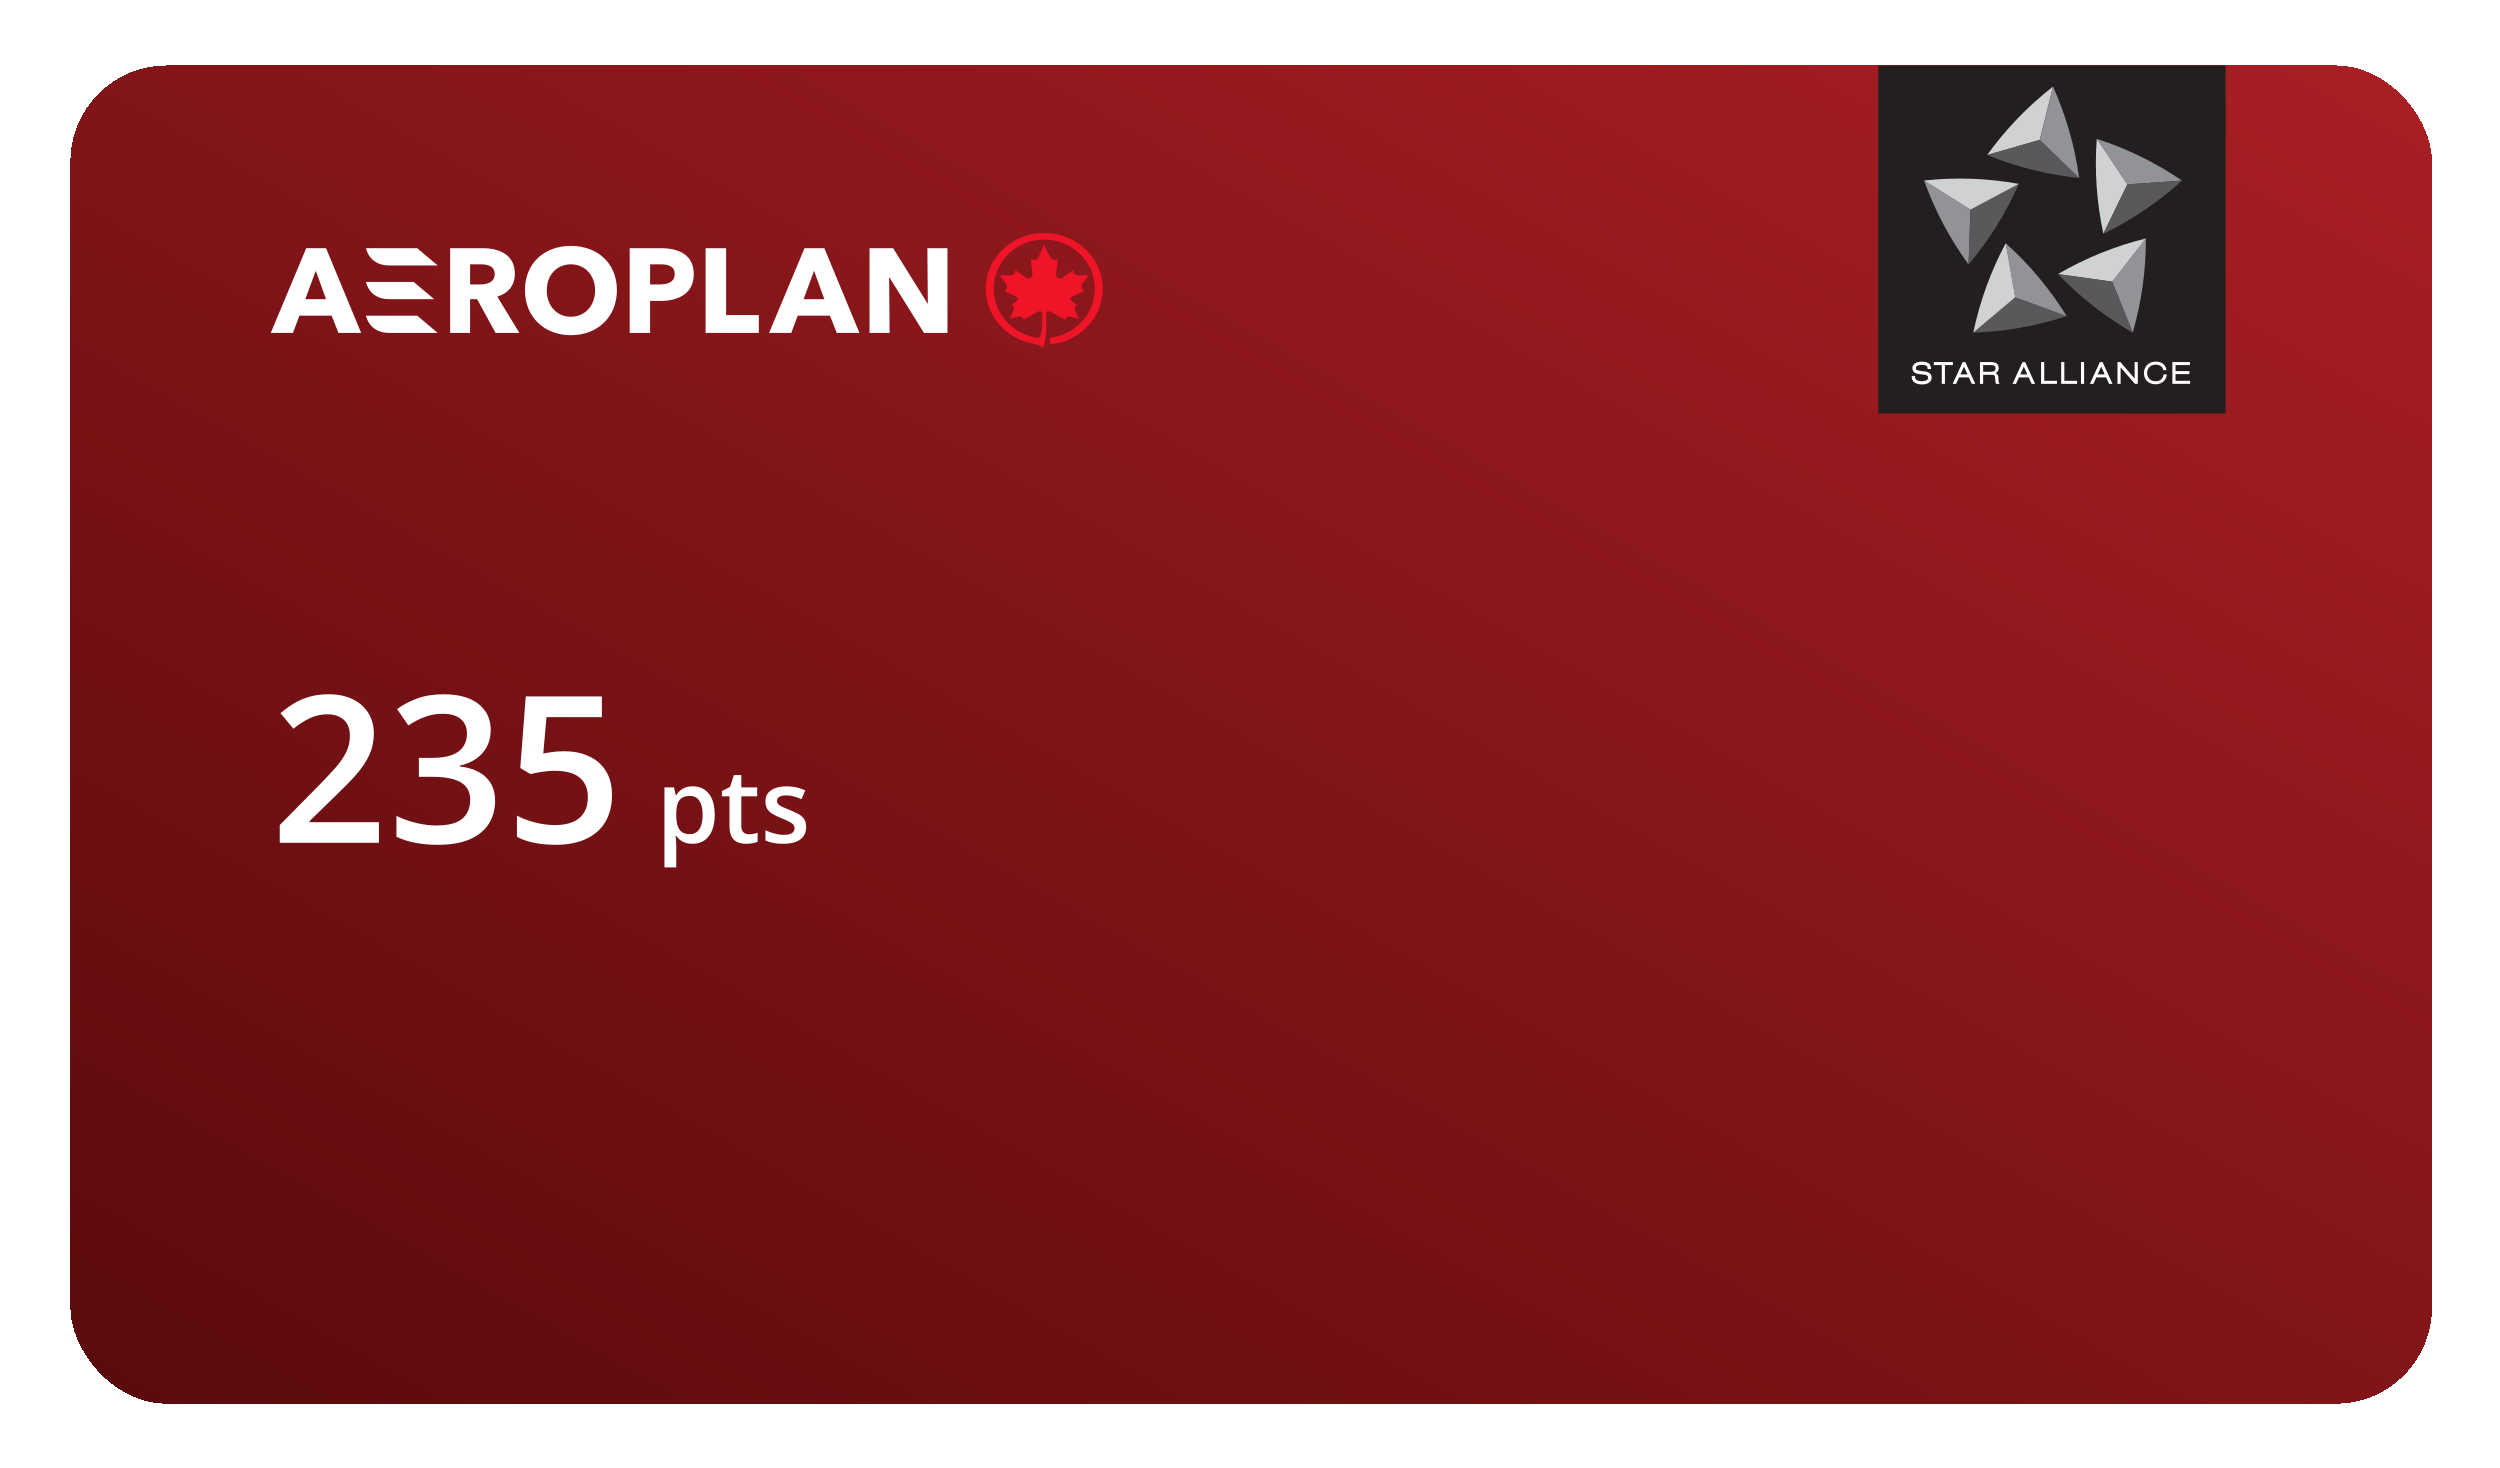 <svg width="390" height="229" viewBox="0 0 390 229" fill="none" xmlns="http://www.w3.org/2000/svg">
<g filter="url(#filter0_d_33_6019)">
<rect x="10.986" y="10.214" width="368.397" height="208.758" rx="15" fill="url(#paint0_linear_33_6019)" shape-rendering="crispEdges"/>
<g clip-path="url(#clip0_33_6019)">
<g clip-path="url(#clip1_33_6019)">
<path fill-rule="evenodd" clip-rule="evenodd" d="M162.901 36.347C157.863 36.347 153.781 40.245 153.781 45.055C153.781 49.291 156.944 52.812 161.141 53.602C161.849 53.738 162.299 53.843 162.671 54.303C163.121 53.479 163.223 51.737 163.223 50.755V49.099C163.223 48.524 163.522 48.413 164.073 48.722C165.087 49.291 166.145 49.879 166.145 49.879C166.181 49.557 166.461 49.286 167.069 49.422C167.635 49.557 168.268 49.698 168.268 49.698C168.268 49.698 167.928 48.928 167.775 48.587C167.494 47.964 167.762 47.665 168.032 47.579C168.032 47.579 167.646 47.317 167.391 47.138C166.846 46.756 166.973 46.384 167.505 46.156C168.23 45.847 169.132 45.438 169.132 45.438C168.844 45.272 168.509 44.797 168.885 44.251C169.254 43.707 169.812 42.953 169.812 42.953C169.812 42.953 168.829 42.958 168.174 42.953C167.581 42.94 167.434 42.469 167.44 42.129C167.44 42.129 166.473 42.816 165.782 43.283C165.202 43.675 164.67 43.292 164.759 42.618C164.897 41.561 165.022 40.392 165.022 40.392C164.661 40.632 164.046 40.627 163.774 40.034C163.371 39.16 162.901 38.141 162.901 38.141C162.901 38.141 162.44 39.16 162.036 40.034C161.766 40.627 161.147 40.632 160.79 40.392C160.79 40.392 160.911 41.561 161.051 42.618C161.141 43.292 160.609 43.675 160.03 43.283C159.338 42.816 158.368 42.129 158.368 42.129C158.374 42.469 158.232 42.94 157.638 42.953C156.981 42.958 155.999 42.953 155.999 42.953C155.999 42.953 156.559 43.707 156.932 44.251C157.303 44.797 156.966 45.272 156.685 45.438C156.685 45.438 157.584 45.847 158.307 46.156C158.84 46.384 158.97 46.756 158.417 47.138C158.166 47.317 157.772 47.579 157.772 47.579C158.049 47.665 158.314 47.964 158.034 48.587C157.885 48.928 157.541 49.698 157.541 49.698C157.541 49.698 158.175 49.557 158.743 49.422C159.35 49.286 159.634 49.557 159.668 49.879C159.668 49.879 160.722 49.291 161.739 48.722C162.288 48.413 162.585 48.524 162.588 49.099V50.522C162.588 51.344 162.441 52.243 162.129 52.724C158.238 52.297 155.02 49.175 155.012 45.055C155.007 40.814 158.545 37.373 162.901 37.373C167.258 37.373 170.789 40.814 170.789 45.055C170.789 49.019 167.718 52.259 163.781 52.687V53.727C168.408 53.306 172.026 49.583 172.026 45.055C172.026 40.245 167.939 36.347 162.901 36.347Z" fill="#F01428"/>
<path fill-rule="evenodd" clip-rule="evenodd" d="M47.771 38.716L42.24 51.933H45.704L46.709 49.24H51.736L52.8 51.933H56.338L50.863 38.716H47.771ZM89.055 38.361C93.209 38.361 96.237 41.05 96.237 45.269C96.237 49.413 93.26 52.289 89.055 52.289C84.865 52.289 81.891 49.406 81.891 45.269C81.891 41.08 84.891 38.361 89.055 38.361ZM75.274 38.716C78.1 38.716 80.318 39.876 80.318 42.711C80.318 44.521 79.276 45.76 77.582 46.277L81.025 51.933H77.303L74.433 46.672H73.332V51.933H70.224V38.716H75.274ZM103.071 38.716C106.016 38.716 108.227 39.82 108.227 42.786C108.227 45.745 105.9 46.949 102.997 46.949H101.415V51.933H98.232V38.716H103.071ZM113.275 38.716V49.152H118.378V51.933H110.073V38.716H113.275ZM128.597 38.716L134.073 51.933H130.534L129.471 49.24H124.444L123.439 51.933H119.975L125.506 38.716H128.597ZM139.327 38.716L144.688 47.341H144.745L144.669 38.716H147.803V51.933H144.141L138.76 43.29H138.704L138.779 51.933H135.645V38.716H139.327ZM65.08 49.24L68.278 51.933H60.698C57.551 51.932 57.09 49.24 57.09 49.24H65.08ZM89.055 41.235C86.937 41.235 85.296 42.839 85.296 45.287C85.296 47.652 86.814 49.415 89.055 49.415C91.201 49.415 92.832 47.755 92.832 45.287C92.832 43.008 91.324 41.235 89.055 41.235ZM49.261 42.245L50.86 46.671H47.626L49.261 42.245ZM64.533 43.978L67.731 46.672H60.698C57.551 46.67 57.09 43.978 57.09 43.978H64.533ZM126.996 42.245L125.36 46.671H128.595L126.996 42.245ZM103.123 41.237H101.415V44.373H102.936C104.184 44.373 105.256 43.995 105.256 42.739C105.256 41.576 104.282 41.237 103.123 41.237ZM75.04 41.237H73.332V44.373H74.853C76.101 44.373 77.173 43.995 77.173 42.739C77.173 41.576 76.2 41.237 75.04 41.237ZM65.08 38.716L68.278 41.41H60.698C57.551 41.408 57.09 38.716 57.09 38.716H65.08Z" fill="white"/>
</g>
</g>
<path d="M59.112 131.478H43.643V128.712L49.565 122.712C50.711 121.545 51.654 120.54 52.393 119.696C53.133 118.842 53.68 118.035 54.034 117.275C54.398 116.514 54.581 115.686 54.581 114.79C54.581 113.686 54.263 112.853 53.628 112.29C52.992 111.717 52.154 111.431 51.112 111.431C50.122 111.431 49.206 111.629 48.362 112.025C47.529 112.41 46.664 112.962 45.768 113.681L43.753 111.259C44.388 110.717 45.065 110.222 45.784 109.775C46.513 109.327 47.325 108.972 48.221 108.712C49.117 108.441 50.138 108.306 51.284 108.306C52.732 108.306 53.982 108.566 55.034 109.087C56.086 109.597 56.893 110.311 57.456 111.228C58.029 112.144 58.315 113.212 58.315 114.431C58.315 115.66 58.07 116.795 57.581 117.837C57.091 118.879 56.393 119.91 55.487 120.931C54.581 121.941 53.503 123.04 52.253 124.228L48.3 128.087V128.259H59.112V131.478ZM76.549 113.853C76.549 114.884 76.341 115.78 75.924 116.54C75.508 117.301 74.935 117.926 74.206 118.415C73.487 118.894 72.654 119.238 71.706 119.446V119.556C73.529 119.785 74.904 120.358 75.831 121.275C76.768 122.191 77.237 123.405 77.237 124.915C77.237 126.238 76.919 127.42 76.284 128.462C75.648 129.493 74.674 130.306 73.362 130.9C72.049 131.493 70.362 131.79 68.299 131.79C67.06 131.79 65.909 131.691 64.846 131.493C63.794 131.295 62.794 130.978 61.846 130.54V127.275C62.815 127.754 63.846 128.123 64.94 128.384C66.034 128.644 67.07 128.775 68.049 128.775C69.956 128.775 71.315 128.42 72.128 127.712C72.94 126.993 73.346 126.004 73.346 124.743C73.346 123.931 73.133 123.264 72.706 122.743C72.289 122.222 71.638 121.832 70.753 121.571C69.878 121.311 68.747 121.181 67.362 121.181H65.346V118.228H67.378C68.701 118.228 69.763 118.071 70.565 117.759C71.367 117.436 71.945 116.993 72.299 116.431C72.664 115.868 72.846 115.212 72.846 114.462C72.846 113.483 72.529 112.722 71.893 112.181C71.258 111.629 70.315 111.353 69.065 111.353C68.294 111.353 67.591 111.441 66.956 111.618C66.331 111.795 65.753 112.019 65.221 112.29C64.69 112.561 64.185 112.853 63.706 113.165L61.94 110.618C62.805 109.972 63.836 109.426 65.034 108.978C66.232 108.53 67.628 108.306 69.221 108.306C71.565 108.306 73.372 108.811 74.643 109.821C75.914 110.821 76.549 112.165 76.549 113.853ZM88.034 117.196C89.503 117.196 90.794 117.462 91.909 117.993C93.034 118.514 93.909 119.285 94.534 120.306C95.159 121.316 95.471 122.556 95.471 124.025C95.471 125.629 95.133 127.014 94.456 128.181C93.779 129.337 92.784 130.228 91.471 130.853C90.159 131.478 88.56 131.79 86.674 131.79C85.477 131.79 84.357 131.686 83.315 131.478C82.284 131.269 81.393 130.957 80.643 130.54V127.228C81.424 127.665 82.362 128.025 83.456 128.306C84.549 128.577 85.596 128.712 86.596 128.712C87.659 128.712 88.57 128.556 89.331 128.243C90.091 127.931 90.674 127.452 91.081 126.806C91.497 126.16 91.706 125.342 91.706 124.353C91.706 123.04 91.284 122.03 90.44 121.321C89.607 120.603 88.299 120.243 86.518 120.243C85.893 120.243 85.227 120.301 84.518 120.415C83.82 120.519 83.237 120.634 82.768 120.759L81.159 119.806L82.018 108.634H93.893V111.868H85.253L84.753 117.556C85.128 117.472 85.576 117.394 86.096 117.321C86.617 117.238 87.263 117.196 88.034 117.196ZM108.089 122.665C109.115 122.665 109.938 123.04 110.557 123.79C111.182 124.54 111.495 125.655 111.495 127.134C111.495 128.113 111.349 128.939 111.057 129.61C110.771 130.277 110.367 130.782 109.846 131.126C109.331 131.465 108.729 131.634 108.042 131.634C107.604 131.634 107.224 131.577 106.901 131.462C106.578 131.347 106.302 131.199 106.073 131.017C105.844 130.829 105.651 130.626 105.495 130.407H105.385C105.411 130.616 105.435 130.847 105.456 131.103C105.482 131.353 105.495 131.582 105.495 131.79V135.314H103.651V122.829H105.151L105.409 124.025H105.495C105.656 123.78 105.852 123.553 106.081 123.345C106.315 123.137 106.596 122.972 106.924 122.853C107.258 122.728 107.646 122.665 108.089 122.665ZM107.596 124.165C107.091 124.165 106.685 124.267 106.378 124.47C106.076 124.668 105.854 124.967 105.714 125.368C105.578 125.769 105.505 126.272 105.495 126.876V127.134C105.495 127.775 105.56 128.319 105.69 128.767C105.826 129.209 106.047 129.548 106.354 129.782C106.667 130.012 107.089 130.126 107.62 130.126C108.068 130.126 108.438 130.004 108.729 129.759C109.026 129.514 109.247 129.165 109.393 128.712C109.539 128.259 109.612 127.725 109.612 127.11C109.612 126.178 109.445 125.454 109.112 124.939C108.784 124.423 108.279 124.165 107.596 124.165ZM116.839 130.15C117.078 130.15 117.315 130.129 117.549 130.087C117.784 130.04 117.997 129.985 118.19 129.923V131.314C117.987 131.402 117.724 131.478 117.401 131.54C117.078 131.603 116.742 131.634 116.393 131.634C115.904 131.634 115.464 131.553 115.073 131.392C114.682 131.225 114.372 130.941 114.143 130.54C113.914 130.139 113.799 129.584 113.799 128.876V124.228H112.62V123.407L113.885 122.759L114.487 120.907H115.643V122.829H118.12V124.228H115.643V128.853C115.643 129.29 115.753 129.616 115.971 129.829C116.19 130.043 116.479 130.15 116.839 130.15ZM125.76 129.009C125.76 129.577 125.622 130.056 125.346 130.446C125.07 130.837 124.667 131.134 124.135 131.337C123.609 131.535 122.964 131.634 122.198 131.634C121.594 131.634 121.073 131.59 120.635 131.501C120.203 131.418 119.794 131.288 119.409 131.11V129.525C119.82 129.717 120.281 129.884 120.792 130.025C121.307 130.165 121.794 130.235 122.253 130.235C122.857 130.235 123.292 130.142 123.557 129.954C123.823 129.762 123.956 129.506 123.956 129.189C123.956 129.001 123.901 128.834 123.792 128.689C123.688 128.538 123.49 128.384 123.198 128.228C122.911 128.066 122.49 127.873 121.932 127.65C121.385 127.431 120.924 127.212 120.549 126.993C120.174 126.775 119.891 126.512 119.698 126.204C119.505 125.892 119.409 125.493 119.409 125.009C119.409 124.243 119.711 123.663 120.315 123.267C120.924 122.866 121.729 122.665 122.729 122.665C123.26 122.665 123.76 122.72 124.229 122.829C124.703 122.933 125.167 123.087 125.62 123.29L125.042 124.673C124.651 124.501 124.258 124.36 123.862 124.251C123.471 124.137 123.073 124.079 122.667 124.079C122.193 124.079 121.831 124.152 121.581 124.298C121.336 124.444 121.214 124.652 121.214 124.923C121.214 125.126 121.273 125.298 121.393 125.439C121.513 125.579 121.719 125.72 122.01 125.86C122.307 126.001 122.719 126.176 123.245 126.384C123.76 126.582 124.206 126.79 124.581 127.009C124.961 127.222 125.253 127.485 125.456 127.798C125.659 128.11 125.76 128.514 125.76 129.009Z" fill="white"/>
<g clip-path="url(#clip2_33_6019)">
<g clip-path="url(#clip3_33_6019)">
<path fill-rule="evenodd" clip-rule="evenodd" d="M293.008 64.498H347.199V10.214H293.008V64.498Z" fill="#231F20"/>
<path fill-rule="evenodd" clip-rule="evenodd" d="M309.996 24.177C311.421 22.195 313.003 20.288 314.745 18.479C316.493 16.664 318.34 15.004 320.273 13.502L318.206 21.816L309.996 24.177Z" fill="#CFD1D2"/>
<path fill-rule="evenodd" clip-rule="evenodd" d="M324.349 27.766C321.925 27.52 319.488 27.099 317.056 26.491C314.614 25.88 312.258 25.104 309.995 24.176L318.206 21.815L324.349 27.766Z" fill="#59595B"/>
<path fill-rule="evenodd" clip-rule="evenodd" d="M320.272 13.504C321.271 15.732 322.126 18.06 322.817 20.477C323.511 22.903 324.019 25.338 324.349 27.768L318.206 21.816L320.272 13.504Z" fill="#919396"/>
<path fill-rule="evenodd" clip-rule="evenodd" d="M307.096 41.263C305.656 39.292 304.338 37.193 303.161 34.972C301.98 32.744 300.977 30.468 300.151 28.161L307.394 32.702L307.096 41.263Z" fill="#919396"/>
<path fill-rule="evenodd" clip-rule="evenodd" d="M314.935 28.68C313.952 30.916 312.8 33.111 311.471 35.244C310.138 37.384 308.674 39.393 307.095 41.264L307.394 32.702L314.935 28.68Z" fill="#59595B"/>
<path fill-rule="evenodd" clip-rule="evenodd" d="M300.152 28.162C302.573 27.898 305.044 27.801 307.55 27.889C310.064 27.977 312.531 28.244 314.936 28.68L307.394 32.702L300.152 28.162Z" fill="#CFD1D2"/>
<path fill-rule="evenodd" clip-rule="evenodd" d="M322.4 49.31C320.086 50.074 317.689 50.683 315.219 51.121C312.742 51.558 310.274 51.811 307.831 51.886L314.375 46.38L322.4 49.31Z" fill="#59595B"/>
<path fill-rule="evenodd" clip-rule="evenodd" d="M312.892 37.943C314.708 39.572 316.433 41.349 318.046 43.276C319.662 45.209 321.115 47.226 322.401 49.311L314.375 46.38L312.892 37.943Z" fill="#919396"/>
<path fill-rule="evenodd" clip-rule="evenodd" d="M307.832 51.886C308.33 49.494 309.002 47.107 309.86 44.743C310.72 42.372 311.736 40.102 312.892 37.942L314.375 46.38L307.832 51.886Z" fill="#CFD1D2"/>
<path fill-rule="evenodd" clip-rule="evenodd" d="M334.759 37.197C334.768 39.64 334.605 42.116 334.256 44.606C333.906 47.105 333.383 49.538 332.701 51.891L329.501 43.947L334.759 37.197Z" fill="#919396"/>
<path fill-rule="evenodd" clip-rule="evenodd" d="M321.044 42.755C323.149 41.525 325.368 40.429 327.692 39.487C330.025 38.542 332.387 37.78 334.761 37.197L329.501 43.947L321.044 42.755Z" fill="#CFD1D2"/>
<path fill-rule="evenodd" clip-rule="evenodd" d="M332.699 51.89C330.586 50.675 328.53 49.297 326.555 47.749C324.571 46.195 322.733 44.524 321.042 42.754L329.501 43.947L332.699 51.89Z" fill="#59595B"/>
<path fill-rule="evenodd" clip-rule="evenodd" d="M327.094 21.664C329.413 22.411 331.71 23.331 333.964 24.433C336.225 25.54 338.369 26.79 340.389 28.169L331.868 28.766L327.094 21.664Z" fill="#919396"/>
<path fill-rule="evenodd" clip-rule="evenodd" d="M328.125 36.465C327.609 34.077 327.256 31.622 327.081 29.113C326.905 26.595 326.912 24.107 327.094 21.663L331.869 28.766L328.125 36.465Z" fill="#CFD1D2"/>
<path fill-rule="evenodd" clip-rule="evenodd" d="M340.388 28.169C338.584 29.81 336.641 31.345 334.562 32.752C332.476 34.163 330.325 35.401 328.124 36.466L331.869 28.766L340.388 28.169Z" fill="#59595B"/>
<path fill-rule="evenodd" clip-rule="evenodd" d="M311.303 57.441C311.293 57.825 311.102 57.984 310.574 57.996H309.37V56.954H310.621C311.119 56.966 311.295 57.106 311.303 57.441ZM311.815 59.661C311.776 59.593 311.751 59.393 311.748 58.872C311.745 58.566 311.574 58.34 311.331 58.21C311.643 58.02 311.801 57.718 311.801 57.452C311.802 57.136 311.702 56.883 311.495 56.718C311.288 56.554 310.991 56.481 310.606 56.48H308.955H308.877V59.88H309.291H309.37V58.47H310.6C310.885 58.468 311.046 58.503 311.124 58.572C311.203 58.638 311.242 58.766 311.249 59.014C311.266 59.542 311.273 59.717 311.377 59.837L311.399 59.858L311.422 59.88H311.801H311.931L311.815 59.661Z" fill="#FEFEFE"/>
<path fill-rule="evenodd" clip-rule="evenodd" d="M306.934 58.409H305.828C305.945 58.152 306.233 57.517 306.379 57.196C306.526 57.517 306.815 58.152 306.934 58.409ZM306.585 56.48H306.227H306.177L306.156 56.526L304.618 59.88H305.106H305.156L305.616 58.879H307.143L307.578 59.834L307.599 59.88H308.021H308.144L306.585 56.48Z" fill="#FEFEFE"/>
<path fill-rule="evenodd" clip-rule="evenodd" d="M301.668 56.48V56.876V56.954H301.745H302.919V59.88H303.33H303.409V56.954H304.582H304.66V56.559V56.48H301.668Z" fill="#FEFEFE"/>
<path fill-rule="evenodd" clip-rule="evenodd" d="M337.578 58.405H337.513L337.491 58.527C337.385 59.115 336.935 59.472 336.284 59.475C335.321 59.471 334.961 58.818 334.954 58.183C334.958 57.414 335.496 56.891 336.296 56.887C336.91 56.89 337.322 57.17 337.445 57.642L337.459 57.696L337.474 57.755H337.884H337.983L337.94 57.573C337.776 56.836 337.156 56.407 336.296 56.412C335.063 56.413 334.454 57.334 334.451 58.187C334.451 58.716 334.637 59.161 334.962 59.469C335.286 59.778 335.746 59.95 336.284 59.949C337.293 59.95 337.915 59.261 337.996 58.572L338.007 58.494L338.019 58.405H337.578Z" fill="#FEFEFE"/>
<path fill-rule="evenodd" clip-rule="evenodd" d="M333.083 56.48H333.005V56.559V57.785V59.053C332.491 58.451 330.802 56.507 330.802 56.507L330.778 56.48H330.407H330.329V59.88H330.738H330.816V59.802V57.309C331.331 57.911 333.02 59.853 333.02 59.853L333.043 59.88H333.414H333.493V56.48H333.083Z" fill="#FEFEFE"/>
<path fill-rule="evenodd" clip-rule="evenodd" d="M316.267 58.409H315.161C315.28 58.152 315.569 57.517 315.716 57.196C315.861 57.517 316.149 58.152 316.267 58.409ZM315.923 56.48H315.56H315.51L315.489 56.526L313.951 59.88H314.444H314.494L314.949 58.879H316.477L316.916 59.835L316.937 59.88H317.354H317.476L315.923 56.48Z" fill="#FEFEFE"/>
<path fill-rule="evenodd" clip-rule="evenodd" d="M339.383 59.406V58.36H341.464H341.542V57.968V57.89H339.383V56.954H341.631V56.559V56.48H338.893V59.88H341.658V59.484V59.406H339.383Z" fill="#FEFEFE"/>
<path fill-rule="evenodd" clip-rule="evenodd" d="M328.339 58.409H327.235C327.353 58.152 327.643 57.518 327.789 57.196C327.935 57.517 328.223 58.152 328.339 58.409ZM327.996 56.48H327.633H327.584L327.562 56.526L326.024 59.88H326.517H326.567L327.022 58.879H328.551L328.988 59.834L329.009 59.88H329.427H329.549L327.996 56.48Z" fill="#FEFEFE"/>
<path fill-rule="evenodd" clip-rule="evenodd" d="M318.901 59.406V56.48H318.823H318.486H318.408V59.88H320.894V59.484V59.406H318.901Z" fill="#FEFEFE"/>
<path fill-rule="evenodd" clip-rule="evenodd" d="M322.035 59.406V56.48H321.956H321.619H321.541V59.88H324.024V59.484V59.406H322.035Z" fill="#FEFEFE"/>
<path fill-rule="evenodd" clip-rule="evenodd" d="M324.71 56.48H324.632V59.88H324.71H325.043H325.121V56.48H324.71Z" fill="#FEFEFE"/>
<path fill-rule="evenodd" clip-rule="evenodd" d="M300.841 58.1C300.561 57.966 300.218 57.934 299.905 57.901H299.903C299.583 57.87 299.308 57.834 299.129 57.761C298.95 57.681 298.878 57.605 298.873 57.425C298.877 57.245 298.95 57.135 299.157 57.034C299.372 56.934 299.612 56.917 299.873 56.918C300.068 56.915 300.424 56.956 300.593 57.131C300.666 57.203 300.712 57.337 300.711 57.47V57.569L301.136 57.573L301.237 57.575V57.473C301.236 57.215 301.158 56.953 300.983 56.776C300.673 56.469 300.193 56.419 299.847 56.416C299.372 56.417 298.892 56.515 298.58 56.825C298.416 56.989 298.33 57.197 298.331 57.425C298.326 57.844 298.561 58.1 298.854 58.223C299.146 58.35 299.5 58.377 299.804 58.406C300.092 58.431 300.356 58.458 300.533 58.537C300.717 58.623 300.78 58.721 300.786 58.931C300.785 59.06 300.746 59.157 300.666 59.238C300.48 59.434 300.002 59.475 299.834 59.471C299.409 59.473 299.078 59.373 298.926 59.218C298.809 59.099 298.753 58.967 298.75 58.748L298.749 58.649H298.33H298.233L298.229 58.746L298.229 58.751C298.228 59.089 298.333 59.36 298.539 59.564C298.819 59.846 299.286 59.971 299.855 59.972C300.018 59.971 300.371 59.956 300.698 59.819C301.023 59.687 301.333 59.405 301.33 58.917C301.335 58.495 301.122 58.231 300.841 58.1Z" fill="#FEFEFE"/>
</g>
</g>
</g>
<defs>
<filter id="filter0_d_33_6019" x="0.986" y="0.214" width="388.397" height="228.758" filterUnits="userSpaceOnUse" color-interpolation-filters="sRGB">
<feFlood flood-opacity="0" result="BackgroundImageFix"/>
<feColorMatrix in="SourceAlpha" type="matrix" values="0 0 0 0 0 0 0 0 0 0 0 0 0 0 0 0 0 0 127 0" result="hardAlpha"/>
<feOffset/>
<feGaussianBlur stdDeviation="5"/>
<feComposite in2="hardAlpha" operator="out"/>
<feColorMatrix type="matrix" values="0 0 0 0 0 0 0 0 0 0 0 0 0 0 0 0 0 0 0.1 0"/>
<feBlend mode="normal" in2="BackgroundImageFix" result="effect1_dropShadow_33_6019"/>
<feBlend mode="normal" in="SourceGraphic" in2="effect1_dropShadow_33_6019" result="shape"/>
</filter>
<linearGradient id="paint0_linear_33_6019" x1="10.986" y1="218.972" x2="190.072" y2="-97.062" gradientUnits="userSpaceOnUse">
<stop stop-color="#5A0A0D"/>
<stop offset="1" stop-color="#A91F24"/>
</linearGradient>
<clipPath id="clip0_33_6019">
<rect width="129.954" height="18.266" fill="white" transform="translate(42.206 36.308)"/>
</clipPath>
<clipPath id="clip1_33_6019">
<rect width="129.954" height="18.265" fill="white" transform="translate(42.206 36.309)"/>
</clipPath>
<clipPath id="clip2_33_6019">
<rect width="55.156" height="54.293" fill="white" transform="translate(293.007 10.214)"/>
</clipPath>
<clipPath id="clip3_33_6019">
<rect width="55.152" height="54.293" fill="white" transform="translate(293.008 10.214)"/>
</clipPath>
</defs>
</svg>
